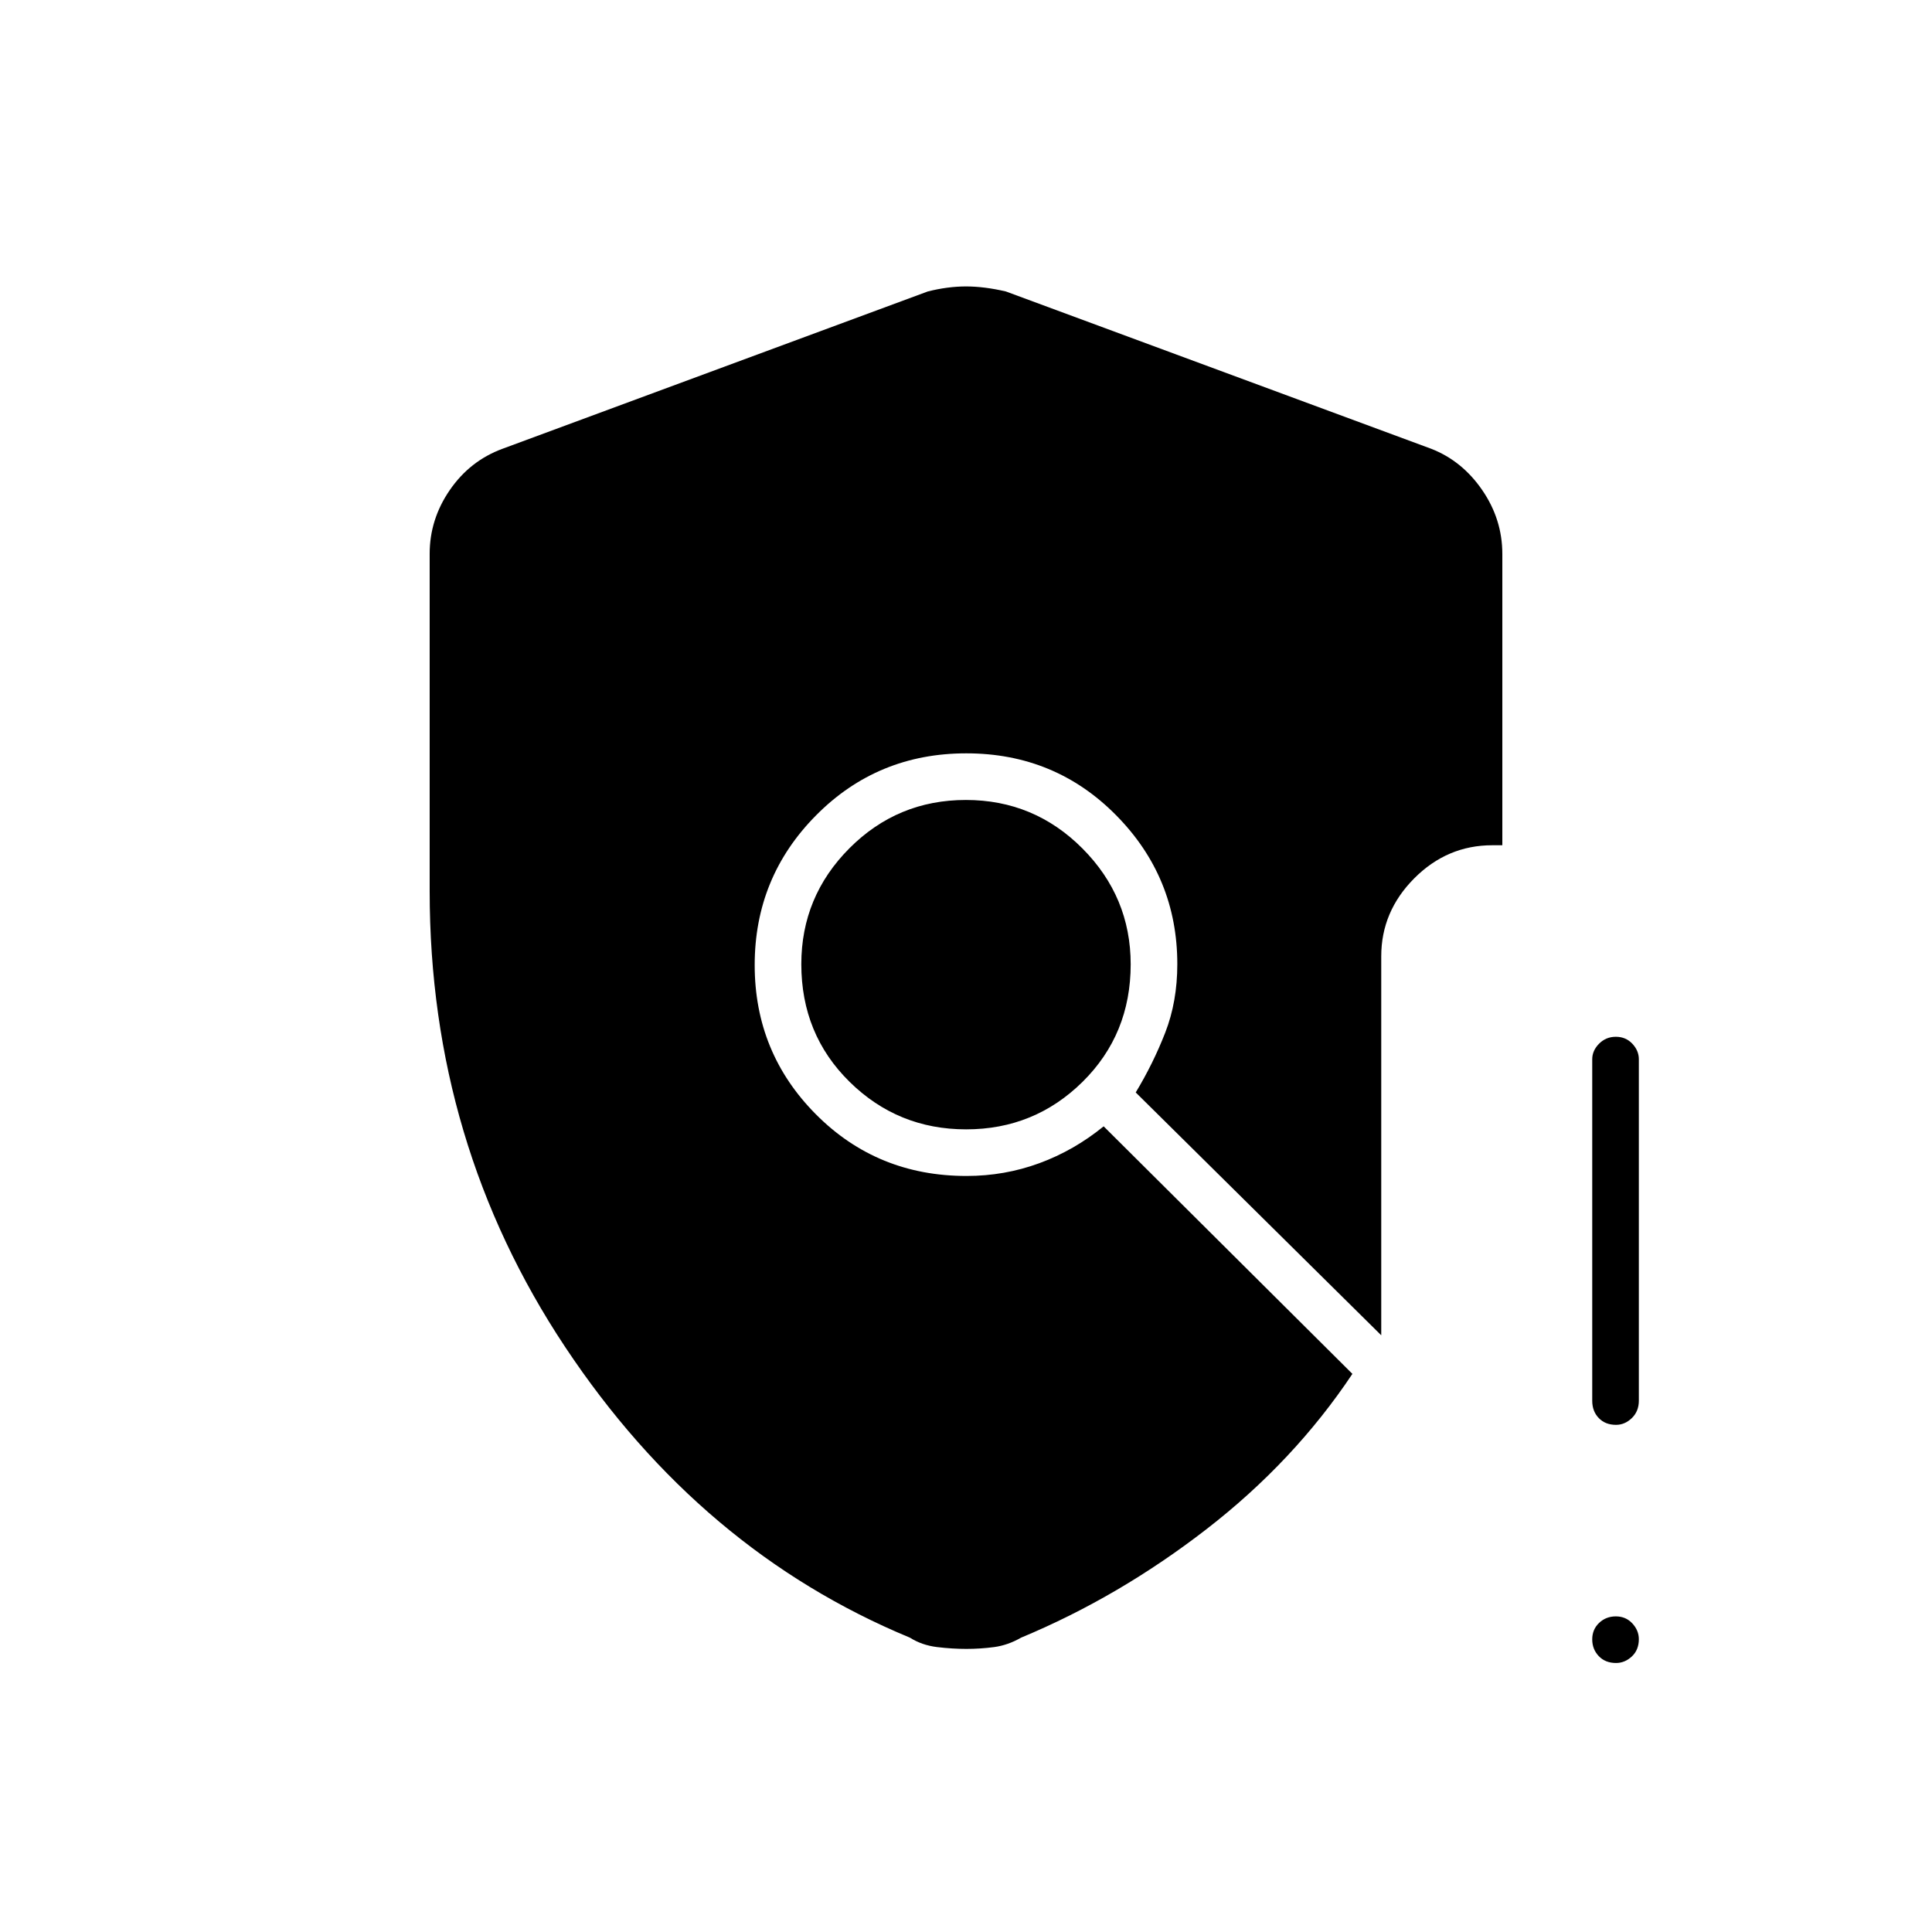 <svg xmlns="http://www.w3.org/2000/svg" height="40" viewBox="0 -960 960 960" width="40"><path d="M213.5-517.14v-167.7q0-17.1 9.99-31.64T249.67-737L461-815.17q9.92-2.5 19-2.5t19.83 2.5L711.17-737q15.35 5.98 25.34 20.52t9.99 31.76V-540h-5q-22.42 0-38.79 16.46-16.38 16.47-16.38 38.71v188.33l-122-120.67Q573-431.5 579-446.9q6-15.41 6-34.02 0-43.2-30.39-73.97-30.38-30.78-74.47-30.78t-74.61 30.78Q375-524.12 375-480.5q0 43.62 30.45 74.23 30.44 30.6 74.8 30.6 18.9 0 36.15-6.33 17.24-6.33 32-18.33l123.6 123q-29 43.5-72.5 77.16-43.5 33.67-92.1 53.9-6.57 3.77-13.4 4.69-6.83.91-13.83.91t-14.55-.91q-7.55-.92-13.52-4.69-103.93-43.06-171.27-144.41-67.33-101.34-67.33-226.46Zm266.57 118.31q33.93 0 57.85-23.61 23.91-23.62 23.91-58.4 0-33.49-23.99-57.58-23.99-24.08-57.91-24.08-33.93 0-57.85 23.99-23.91 24-23.91 57.59 0 34.88 23.99 58.48 23.99 23.61 57.91 23.61ZM803-133.67q-5.33 0-8.58-3.41t-3.25-8.33q0-4.92 3.41-8.17t8.33-3.25q4.92 0 8.17 3.47 3.25 3.48 3.25 7.86 0 5.33-3.47 8.58-3.48 3.25-7.86 3.25ZM791.17-264v-169.67q0-4.3 3.41-7.73 3.41-3.43 8.33-3.43t8.17 3.43q3.25 3.43 3.25 7.73V-264q0 5.27-3.47 8.63Q807.38-252 803-252q-5.33 0-8.58-3.37-3.25-3.36-3.25-8.63Z"/></svg>